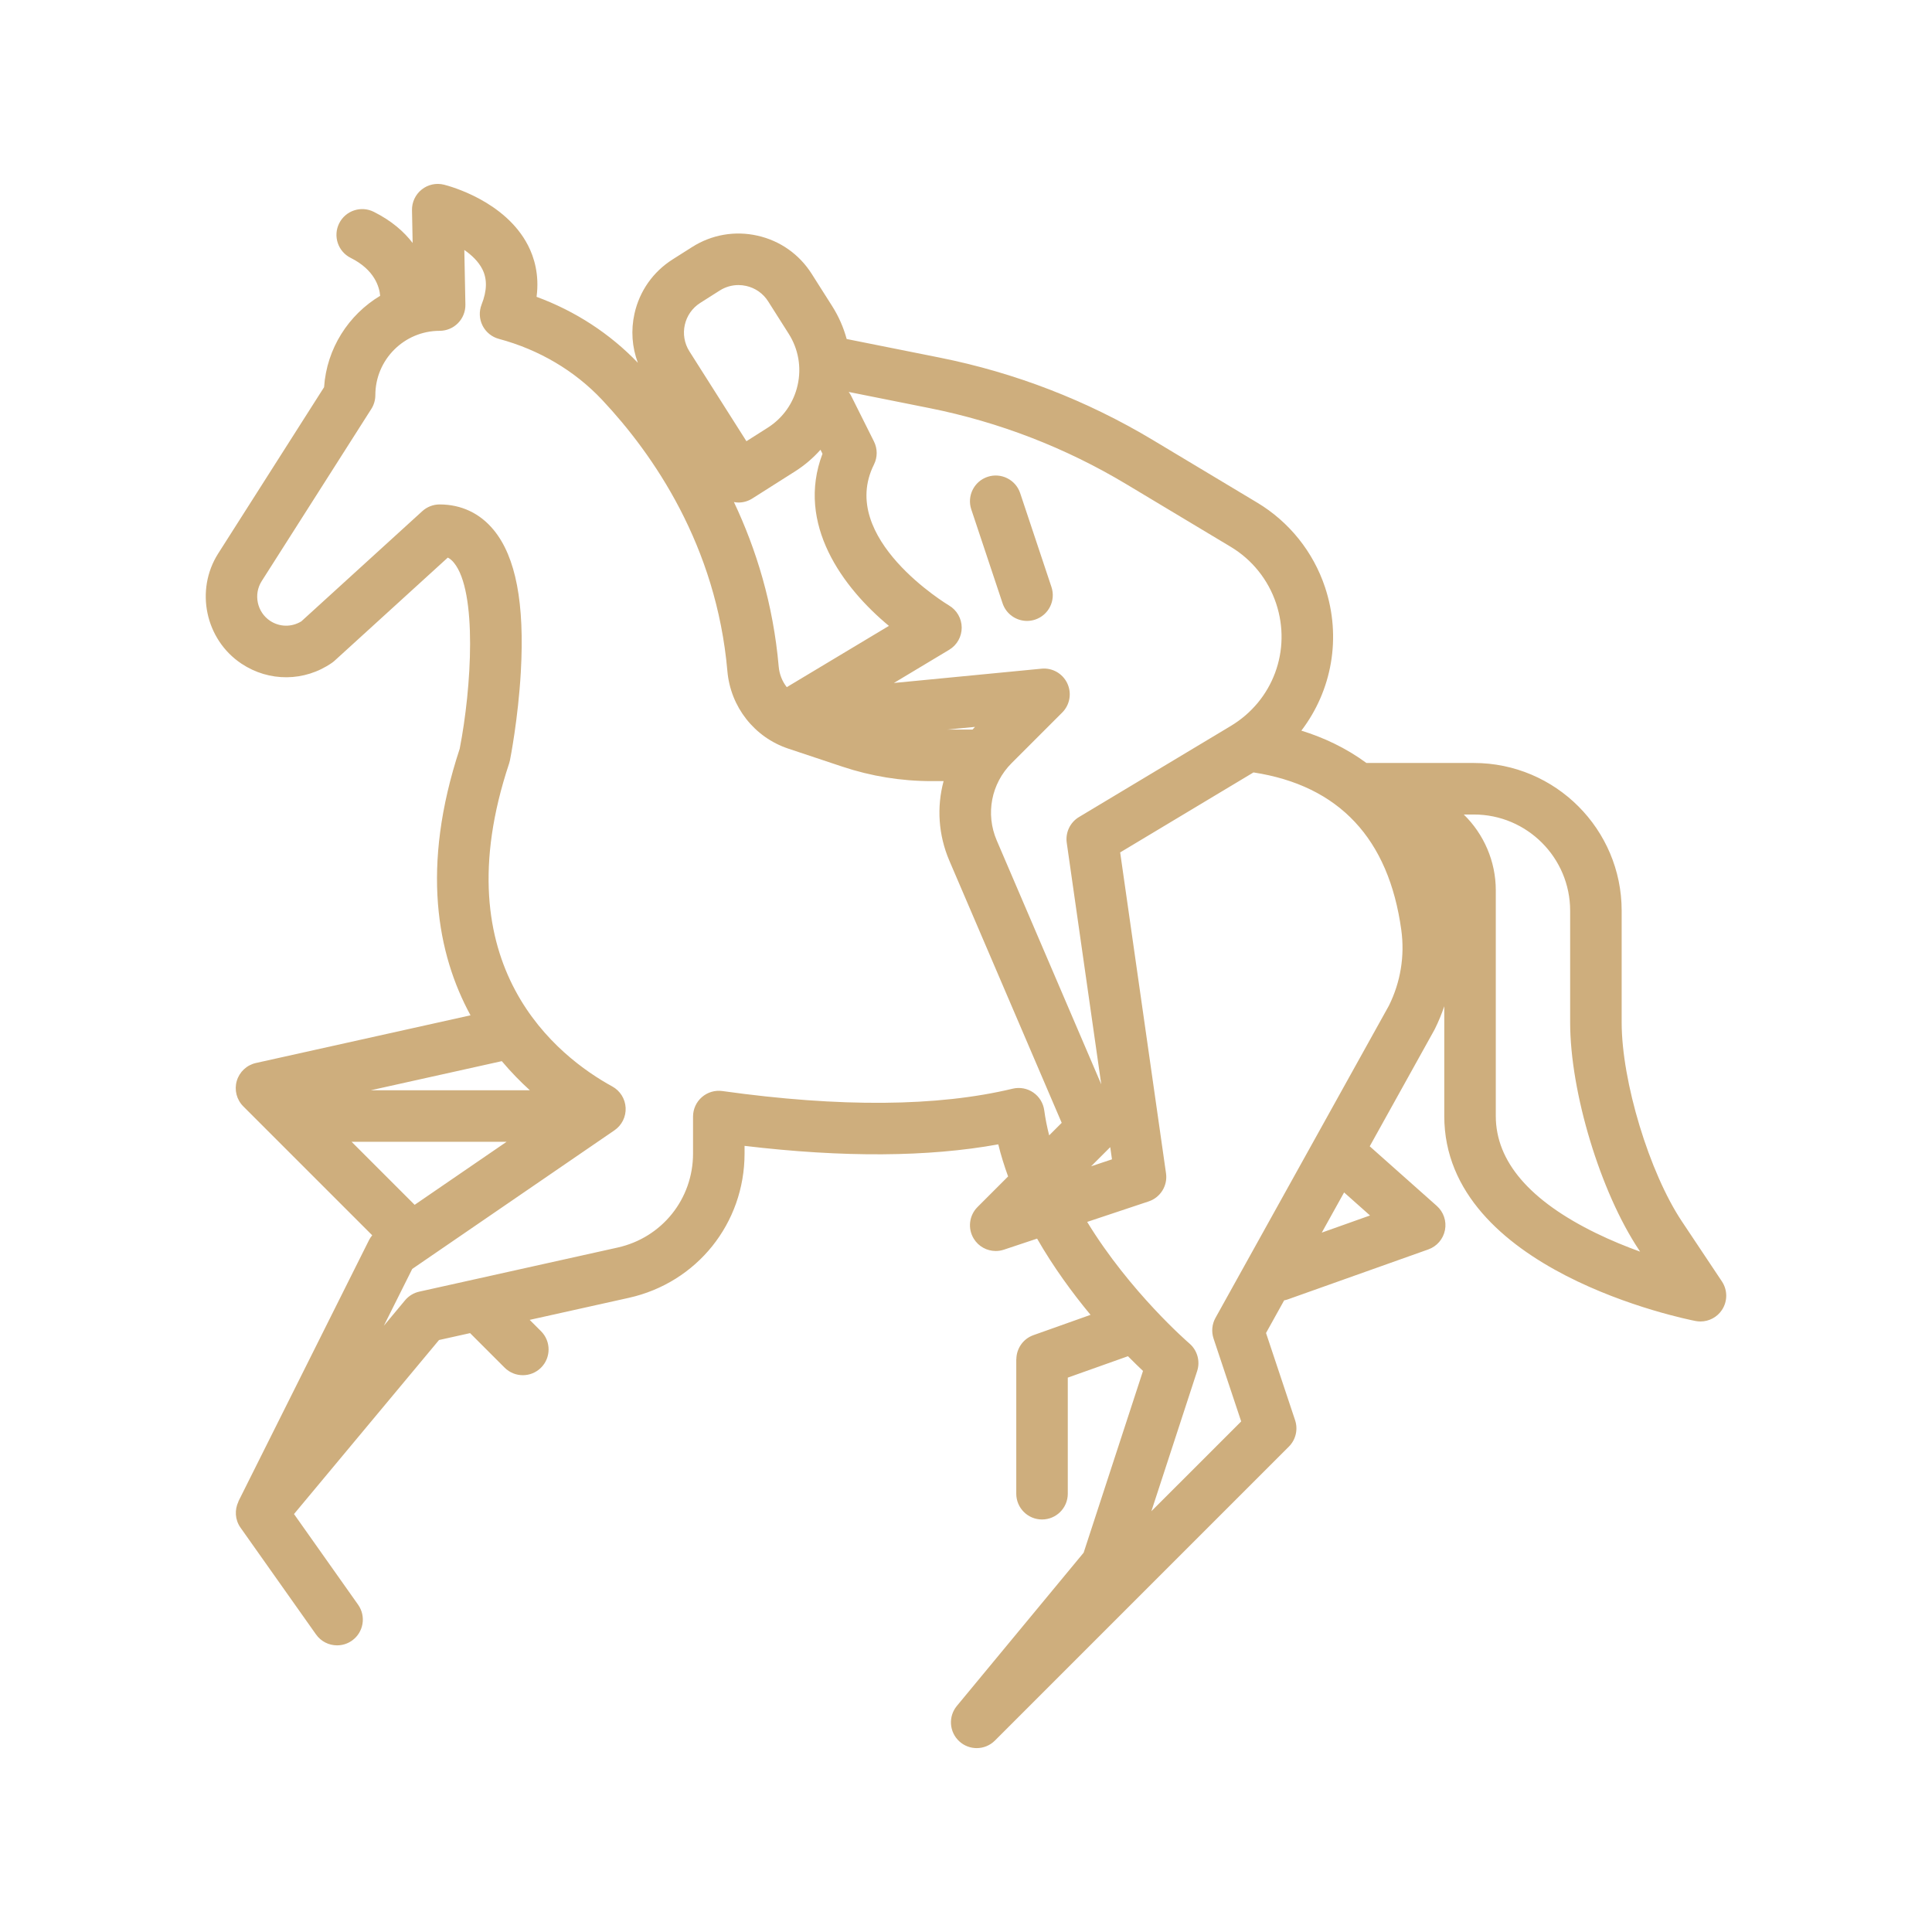 <svg xmlns="http://www.w3.org/2000/svg" xmlns:xlink="http://www.w3.org/1999/xlink" xmlns:svgjs="http://svgjs.com/svgjs" width="512" height="512" x="0" y="0" viewBox="0 0 300 300" style="enable-background:new 0 0 512 512" xml:space="preserve" class=""><g><g xmlns="http://www.w3.org/2000/svg"><path d="m267.376 198.977-6.215-9.322c-5.067-7.602-9.349-21.741-9.349-30.876v-17.36c0-12.651-10.292-22.943-22.942-22.943h-16.692c-3.192-2.352-6.66-3.954-10.103-5.023 4.735-6.207 6.277-14.461 3.667-22.291-1.827-5.48-5.562-10.136-10.517-13.109l-16.197-9.718c-10.254-6.153-21.4-10.462-33.129-12.808l-14.428-2.885c-.484-1.783-1.234-3.504-2.252-5.108l-3.186-5.021c-1.925-3.034-4.916-5.137-8.422-5.921-3.51-.786-7.108-.156-10.141 1.769l-3.026 1.92c-3.034 1.924-5.137 4.915-5.921 8.421-.577 2.581-.383 5.212.525 7.632-4.346-4.533-9.717-8.031-15.73-10.242.454-3.444-.379-6.143-1.321-7.976-3.53-6.875-12.085-9.195-13.049-9.437-1.207-.305-2.489-.027-3.465.75-.975.776-1.532 1.962-1.508 3.208l.1 5.094c-1.34-1.753-3.266-3.454-6.041-4.841-1.975-.988-4.378-.188-5.367 1.789-.987 1.976-.187 4.378 1.789 5.366 3.719 1.859 4.456 4.517 4.575 5.886-4.906 2.948-8.3 8.165-8.708 14.191l-16.44 25.821c-3.623 5.692-2.004 13.367 3.609 17.109 4.292 2.862 9.81 2.814 14.051-.127.146-.101.284-.211.415-.331l17.574-16.009c.347.169.651.427.949.79 3.664 4.466 2.74 19.491.9 28.894-6.073 18.409-3.493 31.882 1.681 41.388l-33.324 7.405c-1.425.317-2.564 1.385-2.973 2.787-.408 1.401-.02 2.914 1.013 3.947l20.02 20.02c-.182.225-.353.46-.483.721l-20.283 40.573c-.013.026-.01.049-.016.074-.601 1.264-.537 2.8.328 4.025l11.729 16.59c.78 1.103 2.016 1.69 3.271 1.69.798 0 1.604-.238 2.306-.733 1.804-1.275 2.231-3.771.957-5.576l-9.955-14.081 22.518-27.021 4.824-1.072 5.363 5.363c.78.781 1.805 1.172 2.828 1.172s2.048-.391 2.828-1.172c1.562-1.562 1.562-4.095 0-5.656l-1.764-1.764 15.382-3.419c10.589-2.354 17.984-11.572 17.984-22.42v-1.181c15.305 1.825 28.518 1.744 39.397-.236.408 1.694.936 3.352 1.524 4.984l-4.748 4.749c-1.312 1.312-1.55 3.353-.574 4.931.744 1.205 2.046 1.897 3.403 1.897.421 0 .847-.066 1.264-.205l5.157-1.719c2.572 4.477 5.52 8.487 8.3 11.838l-8.873 3.155c-1.619.575-2.623 2.088-2.647 3.71-.003.021-.013.035-.013.059v20.851c0 2.209 1.791 4 4 4s4-1.791 4-4v-18.028l9.345-3.323c.886.898 1.679 1.666 2.335 2.285l-9.217 28.221-19.688 23.797c-1.361 1.646-1.189 4.07.39 5.508.765.696 1.729 1.042 2.691 1.042 1.026 0 2.05-.393 2.829-1.172l45.646-45.646c1.071-1.071 1.445-2.655.967-4.093l-4.516-13.547 2.816-5.07c.185-.037.369-.08.552-.145l21.832-7.763c1.333-.474 2.315-1.615 2.586-3.003.271-1.389-.212-2.815-1.269-3.755l-10.414-9.256 10.025-18.047c.027-.051.055-.102.081-.154.576-1.153 1.059-2.339 1.47-3.543v17.049c0 24.001 37.43 31.516 39.022 31.823.254.05.508.073.761.073 1.321 0 2.579-.656 3.33-1.785.893-1.343.892-3.093-.003-4.434zm-92.463-123.783 16.197 9.718c3.317 1.991 5.818 5.109 7.042 8.78 2.423 7.268-.473 15.096-7.042 19.038l-23.564 14.138c-1.381.828-2.13 2.403-1.902 3.996l5.359 37.513-16.23-37.873c-1.768-4.123-.859-8.836 2.312-12.008l7.854-7.853c1.194-1.194 1.51-3.009.789-4.536s-2.324-2.442-4.003-2.274l-22.925 2.219 8.594-5.157c1.209-.726 1.944-2.036 1.939-3.445s-.755-2.715-1.968-3.432c-.175-.103-17.379-10.441-11.656-21.887.562-1.126.562-2.451 0-3.578l-3.55-7.1c-.107-.214-.237-.407-.375-.592l12.547 2.509c10.827 2.166 21.116 6.144 30.582 11.824zm-2.246 104.827-3.243 1.081 2.973-2.973zm-21.658-66.731h-3.951l4.339-.42c-.135.136-.258.281-.388.42zm-23.603-43.453.31.62c-4.15 10.92 3.165 20.806 10.313 26.728l-15.86 9.516c-.7-.895-1.147-1.995-1.251-3.186-.853-9.744-3.505-18.267-6.956-25.56.235.042.471.078.707.078.753 0 1.497-.213 2.143-.623l6.672-4.233c1.478-.939 2.787-2.069 3.922-3.34zm-18.675-22.803 3.027-1.92c.884-.561 1.886-.85 2.908-.85.399 0 .801.044 1.2.134 1.421.317 2.633 1.169 3.412 2.398l3.186 5.022c1.515 2.386 2.009 5.22 1.392 7.978s-2.271 5.111-4.657 6.625l-3.295 2.09-8.854-13.956c-1.611-2.537-.856-5.911 1.681-7.521zm-44.347 140.051-9.786-9.786h24.062zm17.896-17.786h-24.725l20.365-4.525c1.431 1.705 2.909 3.207 4.36 4.525zm79.868 3.109c-.15-1.123-.77-2.128-1.704-2.769-.934-.64-2.095-.853-3.197-.589-11.629 2.801-26.794 2.924-45.077.366-1.153-.161-2.307.184-3.18.943s-1.375 1.86-1.375 3.018v5.733c0 7.069-4.819 13.077-11.721 14.611l-30.793 6.844c-.863.191-1.639.664-2.205 1.344l-3.297 3.957 4.413-8.827 31.403-21.527c1.146-.786 1.803-2.111 1.733-3.499s-.854-2.641-2.073-3.309c-8.323-4.559-26.546-18.572-16.021-50.149.053-.157.095-.317.127-.48.053-.261 1.282-6.471 1.694-13.779.598-10.617-.777-17.81-4.205-21.991-2.132-2.601-5.038-3.976-8.403-3.976-.996 0-1.957.372-2.693 1.043l-18.774 17.102c-1.5.933-3.387.91-4.868-.078-2.02-1.347-2.603-4.109-1.299-6.157l17.024-26.738c.409-.642.626-1.387.626-2.148 0-5.505 4.479-9.984 9.984-9.984 1.074 0 2.104-.432 2.856-1.2.752-.767 1.164-1.805 1.143-2.879l-.166-8.476c1.143.796 2.181 1.783 2.782 2.956.791 1.54.758 3.345-.1 5.519-.419 1.061-.364 2.25.148 3.268.513 1.018 1.437 1.769 2.538 2.064 6.236 1.67 11.783 4.949 16.04 9.482 7.926 8.44 17.732 22.597 19.44 42.109.484 5.557 4.195 10.28 9.454 12.033l8.39 2.796c4.478 1.493 9.141 2.25 13.86 2.25h1.869c-1.082 4.008-.825 8.348.897 12.365l17.441 40.696-1.946 1.946c-.326-1.286-.59-2.583-.765-3.89zm50.587 16.329-7.491 2.664 3.467-6.241zm2.942-32.595-26.939 48.498c-.544.98-.652 2.144-.298 3.207l4.291 12.871-13.947 13.946 7.11-21.768c.503-1.541.024-3.234-1.208-4.286-.135-.115-9.211-7.961-15.871-18.873l9.549-3.183c1.834-.611 2.969-2.447 2.695-4.36l-7.12-49.833 20.703-12.421c13.282 2.041 21.007 10.272 22.953 24.48.55 4.024-.113 8.076-1.918 11.722zm32.23 35.375c-10.378-5.05-15.641-11.179-15.641-18.218v-35.06c0-4.491-1.854-8.72-4.973-11.763h1.577c8.239 0 14.942 6.703 14.942 14.943v17.36c0 10.808 4.696 26.319 10.692 35.313l.176.264c-2.145-.774-4.461-1.714-6.773-2.839z" fill="#ceae7d" data-original="#000000" style="" class=""></path><path d="m155.68 93.68c.559 1.676 2.119 2.736 3.794 2.736.42 0 .847-.066 1.266-.206 2.096-.699 3.229-2.964 2.53-5.06l-4.859-14.578c-.698-2.096-2.969-3.225-5.06-2.53-2.096.699-3.229 2.964-2.53 5.06z" fill="#ceae7d" data-original="#000000" style="" class=""></path></g></g></svg>